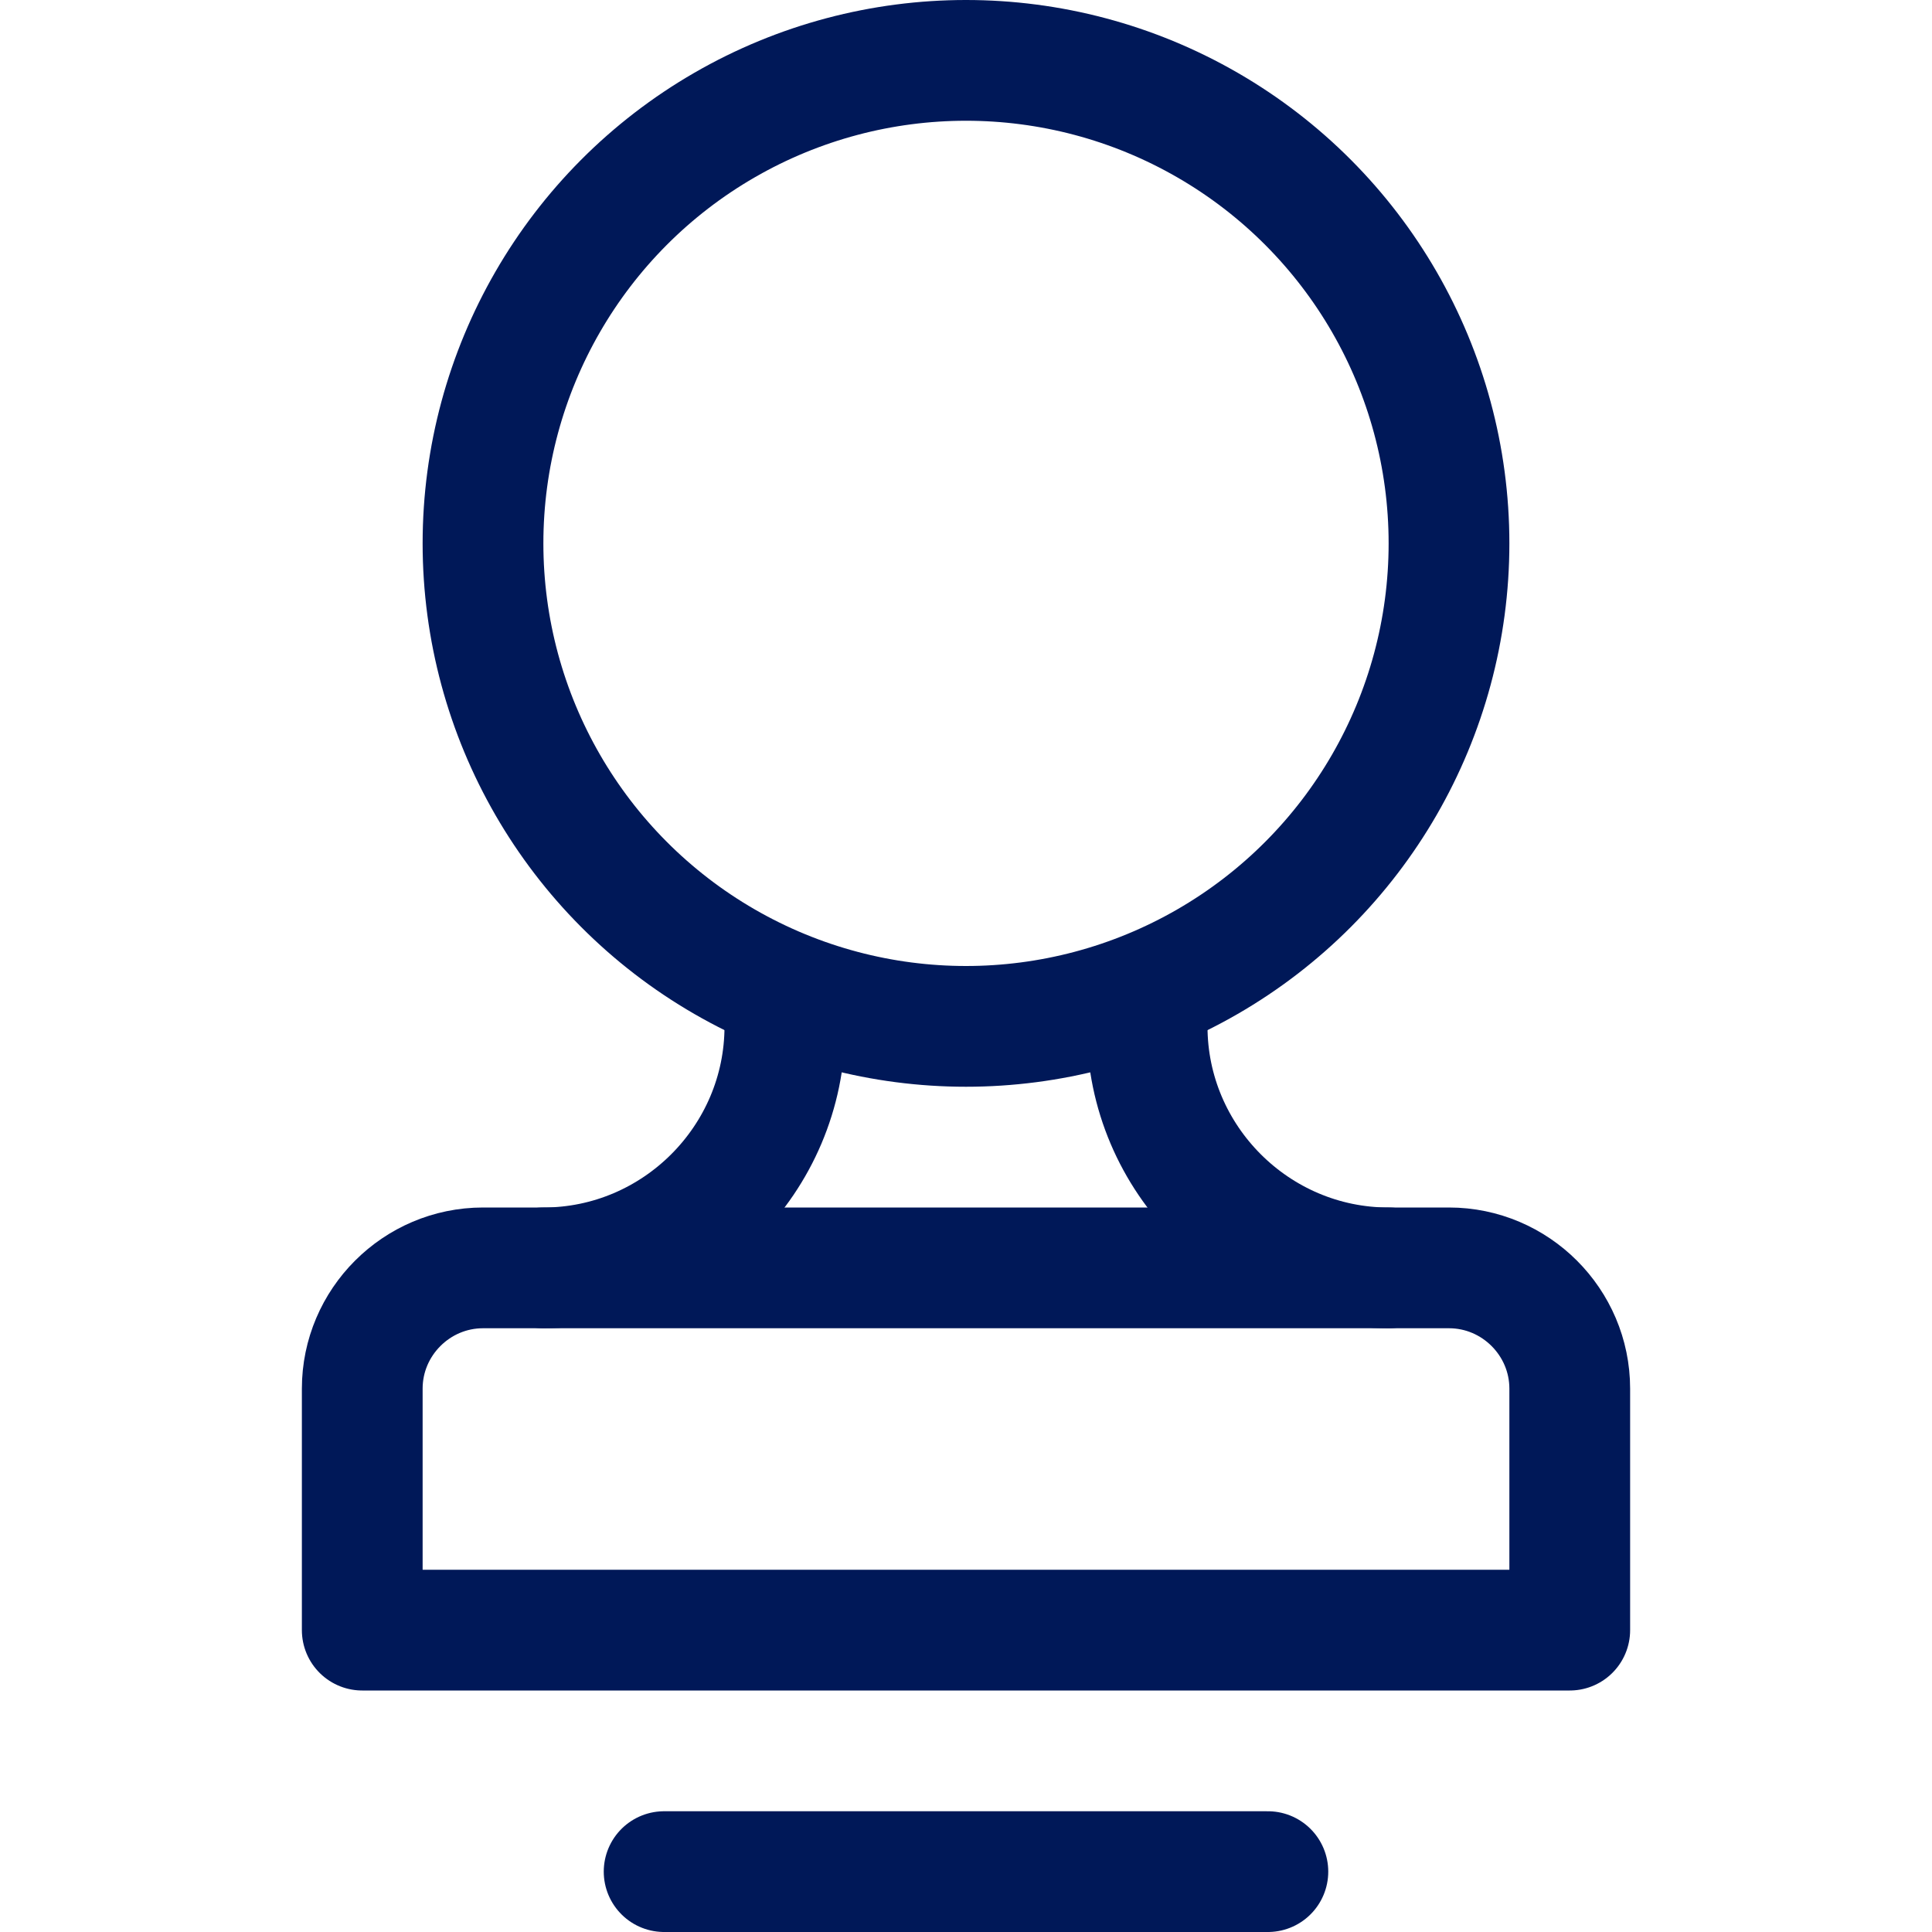 <!DOCTYPE svg PUBLIC "-//W3C//DTD SVG 1.1//EN" "http://www.w3.org/Graphics/SVG/1.1/DTD/svg11.dtd">
<!-- Uploaded to: SVG Repo, www.svgrepo.com, Transformed by: SVG Repo Mixer Tools -->
<svg version="1.1" id="Icons" xmlns="http://www.w3.org/2000/svg" xmlns:xlink="http://www.w3.org/1999/xlink" viewBox="0 0 32 32" xml:space="preserve" width="800px" height="800px" fill="#001858" stroke="#001858">
<g id="SVGRepo_bgCarrier" stroke-width="0"/>
<g id="SVGRepo_tracerCarrier" stroke-linecap="round" stroke-linejoin="round"/>
<g id="SVGRepo_iconCarrier"> <style type="text/css"> .st0{fill:none;stroke:#001858;stroke-width:2;stroke-linecap:round;stroke-linejoin:round;stroke-miterlimit:10;} .st1{fill:none;stroke:#001858;stroke-width:2;stroke-linejoin:round;stroke-miterlimit:10;} </style> <circle class="st0" cx="16" cy="9" r="8"/> <path class="st0" d="M13,17c0,2.2-1.8,4-4,4h0"/> <path class="st0" d="M23,21L23,21c-2.2,0-4-1.8-4-4"/> <line class="st0" x1="11" y1="31" x2="21" y2="31"/> <path class="st0" d="M26,27H6v-4c0-1.1,0.9-2,2-2h16c1.1,0,2,0.9,2,2V27z"/> </g>
</svg>